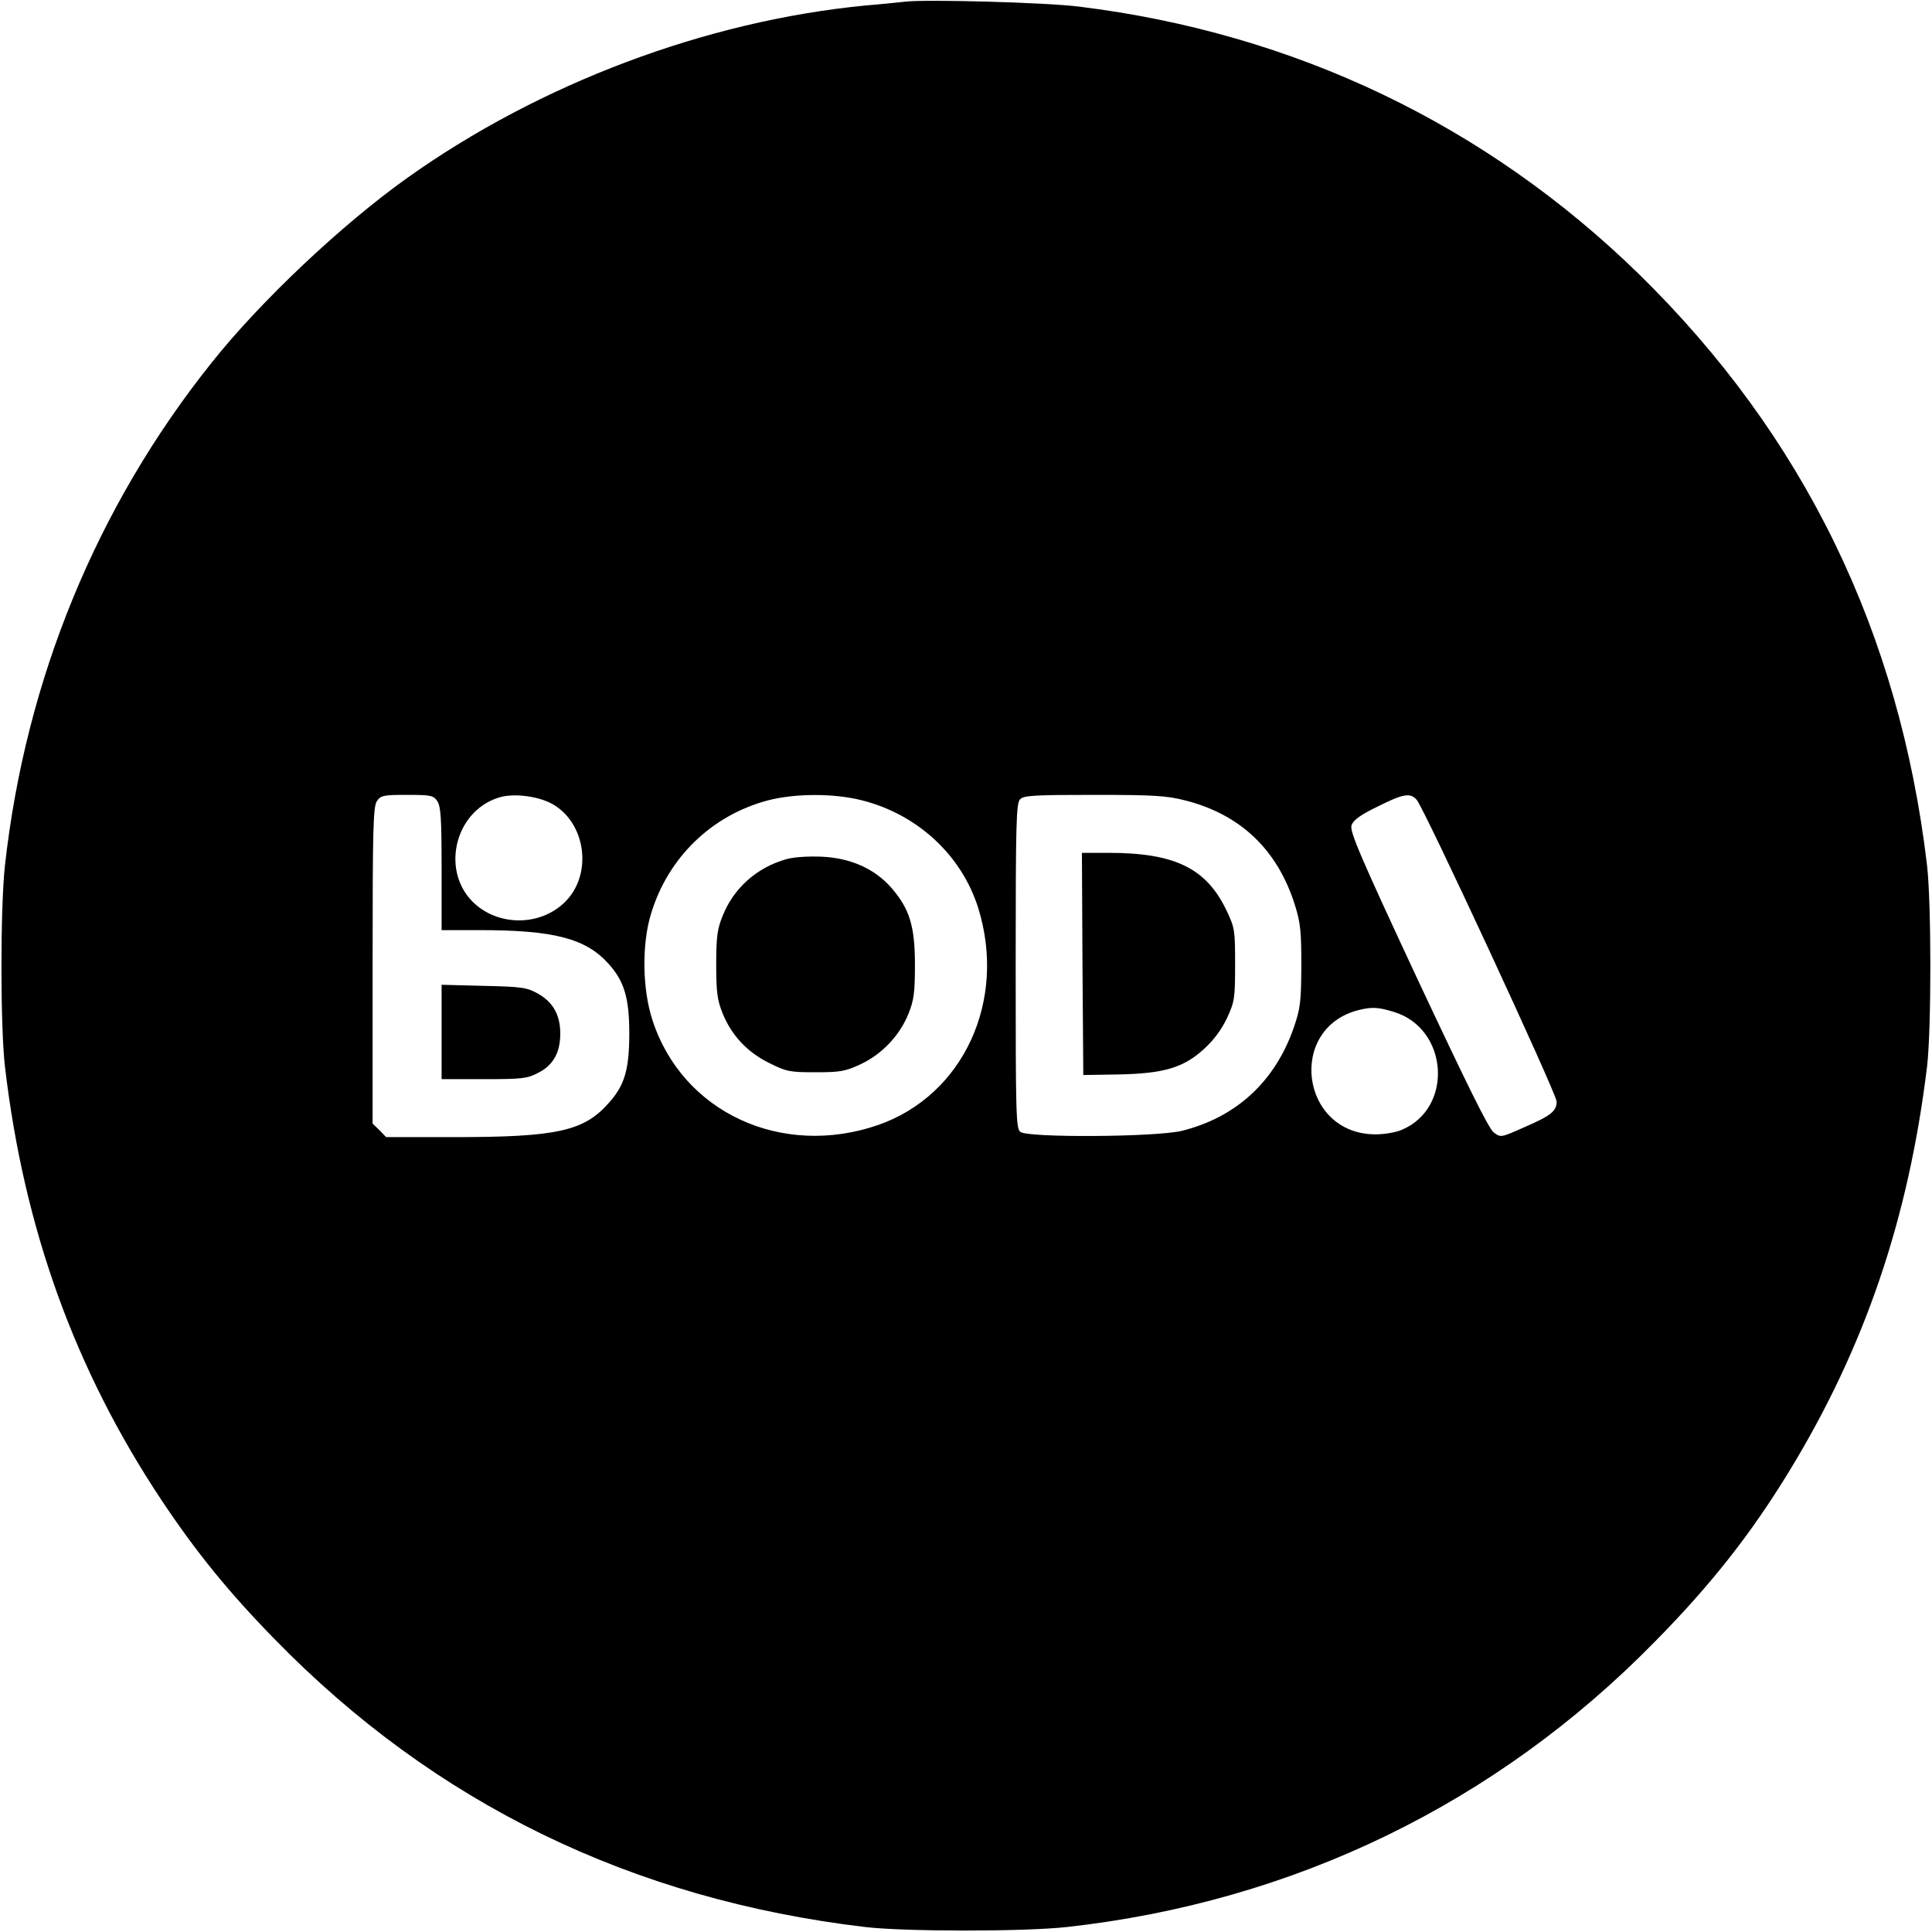 <?xml version="1.0" standalone="no"?>
<!DOCTYPE svg PUBLIC "-//W3C//DTD SVG 20010904//EN"
 "http://www.w3.org/TR/2001/REC-SVG-20010904/DTD/svg10.dtd">
<svg version="1.0" xmlns="http://www.w3.org/2000/svg"
 width="700pt" height="700pt" viewBox="0 0 700 700"
 preserveAspectRatio="xMidYMid meet">
<g transform="translate(0,700) scale(0.1,-0.1)"
fill="#000000" stroke="none">
<path d="M3280 6994 c-19 -2 -84 -9 -145 -14 -578 -56 -1180 -283 -1660 -625
-237 -169 -531 -446 -709 -670 -416 -521 -673 -1147 -748 -1820 -17 -154 -17
-585 0 -730 69 -588 254 -1099 567 -1570 126 -189 242 -332 410 -504 580 -595
1295 -943 2140 -1043 145 -17 576 -17 730 0 822 91 1556 447 2131 1034 203
206 348 390 487 618 274 449 432 915 499 1465 16 135 16 591 0 730 -100 846
-447 1557 -1043 2141 -555 542 -1249 874 -2029 970 -117 15 -553 27 -630 18z
m-1696 -2896 c13 -19 16 -60 16 -245 l0 -223 138 0 c268 0 384 -30 466 -121
58 -64 76 -125 76 -253 0 -132 -17 -189 -75 -253 -90 -102 -189 -123 -561
-123 l-245 0 -24 25 -25 24 0 573 c0 503 2 576 16 596 14 20 23 22 109 22 86
0 95 -2 109 -22z m424 -15 c115 -71 137 -248 44 -346 -85 -90 -235 -96 -329
-14 -128 112 -80 335 83 387 55 18 151 5 202 -27z m1116 17 c201 -51 360 -199
420 -389 105 -336 -53 -679 -362 -787 -350 -121 -710 46 -818 380 -37 112 -39
276 -5 386 62 204 220 356 423 410 100 26 241 26 342 0z m1170 0 c201 -51 335
-179 398 -380 20 -64 23 -95 23 -220 -1 -132 -3 -152 -28 -225 -68 -194 -208
-323 -404 -372 -91 -23 -560 -26 -586 -4 -16 12 -17 66 -17 602 0 521 2 589
16 603 13 14 52 16 268 16 219 0 263 -3 330 -20z m839 2 c27 -30 507 -1065
507 -1093 0 -35 -20 -51 -119 -94 -83 -37 -84 -37 -109 -18 -18 13 -98 176
-275 553 -209 448 -248 539 -240 560 6 18 31 37 93 67 94 47 119 52 143 25z
m-84 -768 c199 -59 219 -349 29 -428 -21 -9 -63 -16 -95 -16 -272 1 -321 387
-58 451 47 11 68 10 124 -7z"/>
<path d="M1600 3261 l0 -171 153 0 c139 0 157 2 197 23 54 27 80 73 80 142 0
67 -26 114 -81 145 -40 22 -57 25 -196 28 l-153 4 0 -171z"/>
<path d="M2849 3887 c-107 -30 -191 -105 -231 -206 -19 -47 -23 -75 -23 -176
0 -101 4 -129 23 -176 32 -80 90 -142 170 -181 62 -31 74 -33 167 -33 89 0
107 3 163 29 77 36 142 104 174 184 19 48 23 75 23 177 0 141 -20 203 -86 279
-61 69 -147 107 -251 112 -50 2 -101 -1 -129 -9z"/>
<path d="M3922 3508 l3 -403 124 2 c167 3 239 24 314 93 36 33 63 70 83 112
27 59 29 71 29 193 0 125 -1 133 -31 196 -73 153 -187 209 -427 209 l-97 0 2
-402z"/>
</g>
</svg>
